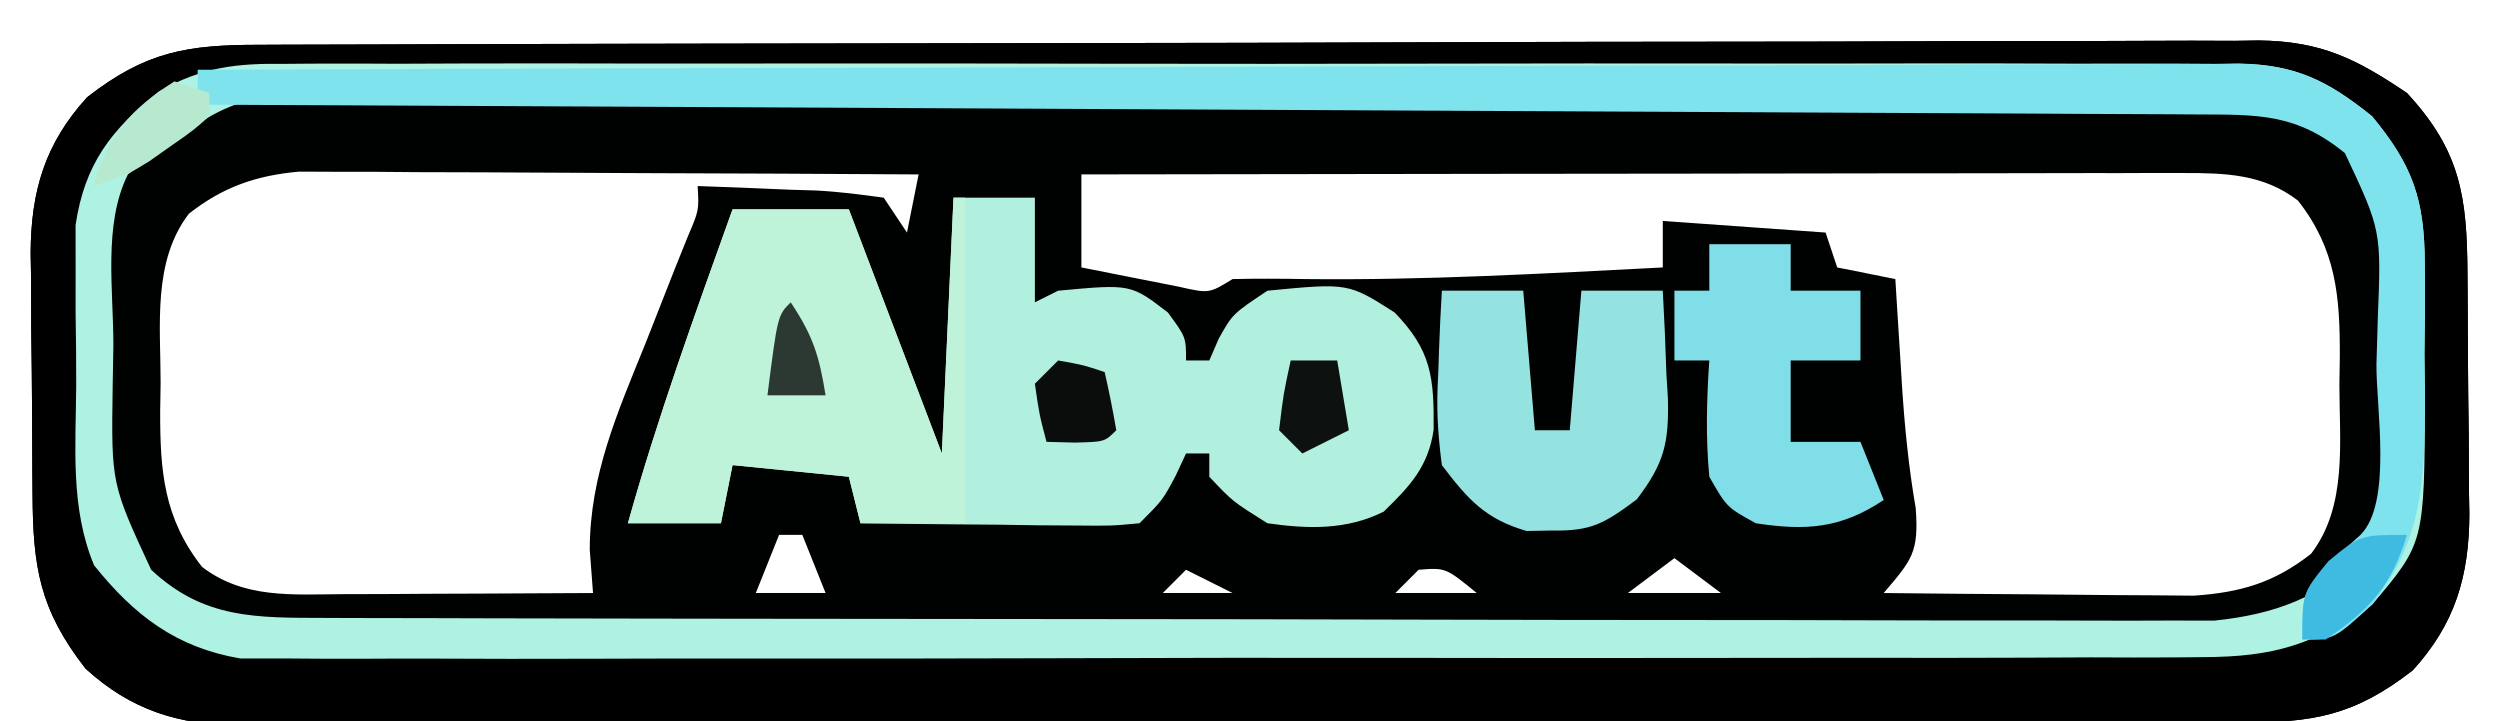 <?xml version="1.0" encoding="UTF-8"?>
<svg version="1.1" xmlns="http://www.w3.org/2000/svg" width="215" height="62">
<path d="M0 0 C1.13 -0.006 1.13 -0.006 2.282 -0.011 C4.813 -0.022 7.344 -0.026 9.875 -0.03 C11.687 -0.036 13.498 -0.043 15.31 -0.05 C20.238 -0.067 25.166 -0.078 30.094 -0.086 C33.172 -0.091 36.25 -0.097 39.329 -0.103 C48.959 -0.123 58.59 -0.137 68.221 -0.145 C79.339 -0.155 90.458 -0.181 101.577 -0.222 C110.17 -0.252 118.762 -0.267 127.355 -0.27 C132.488 -0.272 137.621 -0.281 142.753 -0.306 C147.583 -0.33 152.412 -0.334 157.242 -0.324 C159.013 -0.323 160.784 -0.329 162.555 -0.343 C164.976 -0.361 167.396 -0.354 169.818 -0.341 C170.516 -0.352 171.213 -0.363 171.931 -0.374 C177.318 -0.303 180.306 1.209 184.663 4.147 C189.285 9.134 189.827 13.085 189.866 19.667 C189.872 20.403 189.878 21.139 189.883 21.898 C189.893 23.455 189.899 25.013 189.903 26.57 C189.913 28.941 189.944 31.31 189.976 33.68 C189.982 35.197 189.987 36.713 189.991 38.229 C190.01 39.284 190.01 39.284 190.029 40.361 C190.005 45.708 188.804 49.799 185.163 53.792 C180.105 57.73 176.546 58.295 170.319 58.288 C169.566 58.291 168.812 58.294 168.035 58.297 C165.502 58.305 162.969 58.307 160.435 58.308 C158.622 58.313 156.809 58.318 154.995 58.323 C150.063 58.336 145.131 58.343 140.2 58.347 C137.119 58.35 134.039 58.354 130.958 58.359 C121.323 58.373 111.688 58.382 102.052 58.386 C90.925 58.391 79.798 58.408 68.671 58.437 C60.073 58.459 51.475 58.469 42.877 58.47 C37.74 58.471 32.604 58.477 27.467 58.495 C22.635 58.511 17.803 58.514 12.971 58.505 C11.198 58.504 9.425 58.508 7.652 58.518 C5.231 58.531 2.809 58.525 0.388 58.515 C-0.663 58.527 -0.663 58.527 -1.734 58.539 C-6.991 58.486 -11.061 57.224 -14.982 53.647 C-18.946 48.556 -19.503 44.902 -19.54 38.628 C-19.546 37.891 -19.552 37.155 -19.557 36.397 C-19.567 34.839 -19.573 33.282 -19.577 31.724 C-19.587 29.354 -19.618 26.984 -19.649 24.614 C-19.656 23.098 -19.661 21.581 -19.665 20.065 C-19.677 19.362 -19.69 18.658 -19.703 17.934 C-19.679 12.586 -18.478 8.495 -14.837 4.503 C-9.782 0.567 -6.222 -0.002 0 0 Z M-6.087 14.522 C-9.237 18.617 -8.521 24.175 -8.524 29.085 C-8.537 29.883 -8.549 30.682 -8.562 31.505 C-8.574 36.649 -8.254 40.708 -4.962 44.897 C-1.371 47.659 2.815 47.265 7.179 47.245 C9.054 47.24 9.054 47.24 10.968 47.235 C12.27 47.227 13.572 47.218 14.913 47.21 C16.23 47.205 17.548 47.201 18.905 47.196 C22.158 47.184 25.41 47.168 28.663 47.147 C28.57 45.919 28.477 44.69 28.382 43.425 C28.382 37.005 30.784 31.585 33.163 25.71 C34.009 23.566 34.853 21.422 35.694 19.276 C36.071 18.338 36.448 17.401 36.837 16.435 C37.776 14.239 37.776 14.239 37.663 12.147 C40.29 12.234 42.913 12.341 45.538 12.46 C46.284 12.482 47.031 12.505 47.8 12.528 C49.763 12.625 51.716 12.878 53.663 13.147 C54.323 14.137 54.983 15.127 55.663 16.147 C55.993 14.497 56.323 12.847 56.663 11.147 C48.779 11.096 40.896 11.061 33.012 11.037 C30.33 11.028 27.648 11.014 24.966 10.996 C21.111 10.972 17.256 10.961 13.401 10.952 C12.202 10.942 11.003 10.931 9.768 10.921 C8.647 10.92 7.526 10.92 6.371 10.92 C5.388 10.916 4.404 10.911 3.39 10.907 C-0.301 11.232 -3.168 12.229 -6.087 14.522 Z M70.663 11.147 C70.663 13.787 70.663 16.427 70.663 19.147 C72.453 19.509 74.245 19.862 76.038 20.21 C77.036 20.407 78.033 20.604 79.061 20.807 C81.641 21.391 81.641 21.391 83.663 20.147 C85.746 20.099 87.83 20.11 89.913 20.147 C100.177 20.261 110.415 19.675 120.663 19.147 C120.663 17.827 120.663 16.507 120.663 15.147 C127.593 15.642 127.593 15.642 134.663 16.147 C135.158 17.632 135.158 17.632 135.663 19.147 C137.313 19.477 138.963 19.807 140.663 20.147 C140.724 21.137 140.784 22.127 140.847 23.147 C140.931 24.481 141.016 25.814 141.101 27.147 C141.143 27.834 141.185 28.521 141.228 29.228 C141.46 32.806 141.801 36.303 142.413 39.835 C142.704 43.694 142.059 44.313 139.663 47.147 C143.844 47.197 148.025 47.233 152.206 47.257 C153.627 47.267 155.048 47.281 156.468 47.298 C158.516 47.322 160.564 47.334 162.612 47.342 C163.843 47.353 165.074 47.363 166.341 47.374 C170.351 47.1 173.247 46.26 176.413 43.772 C179.563 39.678 178.847 34.12 178.851 29.21 C178.863 28.411 178.875 27.613 178.888 26.79 C178.9 21.646 178.58 17.587 175.288 13.397 C172.323 11.116 169.065 11.022 165.424 11.027 C164.585 11.026 163.747 11.024 162.883 11.023 C161.971 11.026 161.06 11.03 160.121 11.034 C158.672 11.033 158.672 11.033 157.193 11.033 C154.001 11.034 150.809 11.042 147.616 11.05 C145.402 11.051 143.188 11.053 140.974 11.054 C135.148 11.058 129.322 11.067 123.496 11.079 C117.55 11.089 111.605 11.093 105.659 11.098 C93.994 11.109 82.328 11.126 70.663 11.147 Z M44.663 42.147 C44.003 43.797 43.343 45.447 42.663 47.147 C44.643 47.147 46.623 47.147 48.663 47.147 C48.003 45.497 47.343 43.847 46.663 42.147 C46.003 42.147 45.343 42.147 44.663 42.147 Z M121.663 44.147 C120.343 45.137 119.023 46.127 117.663 47.147 C120.303 47.147 122.943 47.147 125.663 47.147 C124.343 46.157 123.023 45.167 121.663 44.147 Z M79.663 45.147 C79.003 45.807 78.343 46.467 77.663 47.147 C79.643 47.147 81.623 47.147 83.663 47.147 C82.343 46.487 81.023 45.827 79.663 45.147 Z M99.663 45.147 C99.003 45.807 98.343 46.467 97.663 47.147 C99.973 47.147 102.283 47.147 104.663 47.147 C101.987 44.962 101.987 44.962 99.663 45.147 Z " fill="#000101" transform="translate(22.337,3.853)"/>
<path d="M0 0 C1.13 -0.006 1.13 -0.006 2.282 -0.011 C4.813 -0.022 7.344 -0.026 9.875 -0.03 C11.687 -0.036 13.498 -0.043 15.31 -0.05 C20.238 -0.067 25.166 -0.078 30.094 -0.086 C33.172 -0.091 36.25 -0.097 39.329 -0.103 C48.959 -0.123 58.59 -0.137 68.221 -0.145 C79.339 -0.155 90.458 -0.181 101.577 -0.222 C110.17 -0.252 118.762 -0.267 127.355 -0.27 C132.488 -0.272 137.621 -0.281 142.753 -0.306 C147.583 -0.33 152.412 -0.334 157.242 -0.324 C159.013 -0.323 160.784 -0.329 162.555 -0.343 C164.976 -0.361 167.396 -0.354 169.818 -0.341 C170.516 -0.352 171.213 -0.363 171.931 -0.374 C177.318 -0.303 180.306 1.209 184.663 4.147 C189.285 9.134 189.827 13.085 189.866 19.667 C189.872 20.403 189.878 21.139 189.883 21.898 C189.893 23.455 189.899 25.013 189.903 26.57 C189.913 28.941 189.944 31.31 189.976 33.68 C189.982 35.197 189.987 36.713 189.991 38.229 C190.01 39.284 190.01 39.284 190.029 40.361 C190.005 45.708 188.804 49.799 185.163 53.792 C180.105 57.73 176.546 58.295 170.319 58.288 C169.566 58.291 168.812 58.294 168.035 58.297 C165.502 58.305 162.969 58.307 160.435 58.308 C158.622 58.313 156.809 58.318 154.995 58.323 C150.063 58.336 145.131 58.343 140.2 58.347 C137.119 58.35 134.039 58.354 130.958 58.359 C121.323 58.373 111.688 58.382 102.052 58.386 C90.925 58.391 79.798 58.408 68.671 58.437 C60.073 58.459 51.475 58.469 42.877 58.47 C37.74 58.471 32.604 58.477 27.467 58.495 C22.635 58.511 17.803 58.514 12.971 58.505 C11.198 58.504 9.425 58.508 7.652 58.518 C5.231 58.531 2.809 58.525 0.388 58.515 C-0.663 58.527 -0.663 58.527 -1.734 58.539 C-6.991 58.486 -11.061 57.224 -14.982 53.647 C-18.946 48.556 -19.503 44.902 -19.54 38.628 C-19.546 37.891 -19.552 37.155 -19.557 36.397 C-19.567 34.839 -19.573 33.282 -19.577 31.724 C-19.587 29.354 -19.618 26.984 -19.649 24.614 C-19.656 23.098 -19.661 21.581 -19.665 20.065 C-19.677 19.362 -19.69 18.658 -19.703 17.934 C-19.679 12.586 -18.478 8.495 -14.837 4.503 C-9.782 0.567 -6.222 -0.002 0 0 Z M-13.677 8.966 C-16.393 14.17 -15.968 19.265 -15.913 25.033 C-15.9 27.077 -15.934 29.117 -15.972 31.161 C-16.111 39.178 -16.111 39.178 -13.114 46.401 C-8.175 51.285 -4.918 52.522 2.051 52.535 C2.785 52.54 3.519 52.546 4.276 52.551 C6.732 52.565 9.187 52.558 11.643 52.551 C13.406 52.557 15.169 52.564 16.931 52.572 C21.716 52.59 26.501 52.589 31.287 52.583 C35.283 52.58 39.279 52.586 43.275 52.592 C52.703 52.606 62.132 52.605 71.56 52.593 C81.283 52.582 91.006 52.596 100.729 52.623 C109.08 52.645 117.431 52.651 125.782 52.646 C130.768 52.642 135.754 52.645 140.74 52.662 C145.431 52.677 150.12 52.673 154.81 52.654 C156.53 52.651 158.249 52.654 159.968 52.664 C162.32 52.678 164.67 52.666 167.021 52.648 C168.336 52.648 169.65 52.648 171.005 52.648 C176.649 51.875 180.336 49.713 184.069 45.307 C186.934 39.568 186.237 32.829 186.163 26.585 C186.178 25.283 186.194 23.982 186.21 22.641 C186.202 20.755 186.202 20.755 186.194 18.831 C186.188 17.122 186.188 17.122 186.181 15.379 C185.35 10.192 183.039 7.251 178.989 4.002 C175.206 1.893 172.322 1.584 168.11 1.639 C167.37 1.633 166.63 1.627 165.868 1.62 C163.399 1.604 160.931 1.617 158.462 1.63 C156.687 1.624 154.913 1.617 153.139 1.608 C148.327 1.59 143.515 1.597 138.703 1.61 C133.665 1.62 128.627 1.611 123.589 1.604 C115.129 1.597 106.669 1.607 98.208 1.626 C88.43 1.647 78.652 1.64 68.874 1.618 C60.475 1.6 52.077 1.598 43.678 1.608 C38.664 1.614 33.649 1.615 28.634 1.602 C23.92 1.59 19.205 1.598 14.491 1.622 C12.761 1.627 11.032 1.625 9.302 1.617 C6.94 1.606 4.578 1.619 2.216 1.639 C1.533 1.63 0.85 1.621 0.147 1.612 C-6.117 1.714 -9.76 4.248 -13.677 8.966 Z " fill="#000000" transform="translate(22.337,3.853)"/>
<path d="M0 0 C1.11 -0.009 1.11 -0.009 2.242 -0.019 C4.711 -0.035 7.18 -0.022 9.649 -0.01 C11.423 -0.015 13.197 -0.022 14.972 -0.031 C19.784 -0.049 24.595 -0.042 29.407 -0.029 C34.445 -0.019 39.483 -0.029 44.521 -0.035 C52.982 -0.042 61.442 -0.033 69.902 -0.014 C79.68 0.008 89.458 0.001 99.237 -0.021 C107.635 -0.039 116.033 -0.042 124.432 -0.031 C129.447 -0.025 134.461 -0.024 139.476 -0.037 C144.191 -0.049 148.905 -0.041 153.62 -0.018 C155.349 -0.012 157.079 -0.014 158.808 -0.023 C161.171 -0.034 163.532 -0.02 165.895 0 C166.577 -0.009 167.26 -0.018 167.964 -0.027 C172.88 0.053 175.648 1.46 179.447 4.508 C182.973 8.772 183.957 11.695 183.979 17.192 C183.986 19.078 183.986 19.078 183.994 21.002 C183.979 22.303 183.963 23.605 183.947 24.945 C183.971 26.892 183.971 26.892 183.994 28.877 C183.944 41.201 183.944 41.201 179.447 46.508 C174.357 49.949 171.087 51.009 164.819 51.023 C164.083 51.03 163.347 51.036 162.589 51.044 C160.139 51.062 157.69 51.052 155.24 51.041 C153.477 51.048 151.714 51.057 149.951 51.067 C145.174 51.09 140.398 51.087 135.621 51.078 C131.63 51.073 127.639 51.08 123.648 51.088 C114.231 51.105 104.816 51.101 95.4 51.084 C85.691 51.067 75.983 51.083 66.275 51.116 C57.932 51.142 49.59 51.15 41.247 51.141 C36.268 51.136 31.288 51.138 26.309 51.159 C21.627 51.177 16.945 51.171 12.263 51.147 C10.547 51.142 8.831 51.145 7.115 51.158 C4.768 51.174 2.423 51.159 0.076 51.136 C-1.236 51.136 -2.548 51.135 -3.9 51.134 C-9.405 50.19 -13.006 47.439 -16.463 43.123 C-18.524 38.177 -18.032 32.927 -17.999 27.643 C-17.99 25.579 -18.019 23.519 -18.051 21.455 C-18.05 20.144 -18.049 18.832 -18.049 17.481 C-18.051 16.287 -18.052 15.093 -18.054 13.864 C-17.265 8.585 -14.994 5.664 -10.878 2.364 C-7.096 0.253 -4.212 -0.055 0 0 Z M-13.553 9.508 C-15.703 13.808 -14.782 19.535 -14.803 24.258 C-14.823 25.439 -14.844 26.619 -14.865 27.836 C-14.983 36.115 -14.983 36.115 -11.553 43.508 C-7.025 47.744 -2.553 47.634 3.449 47.648 C4.154 47.651 4.859 47.654 5.585 47.657 C7.947 47.666 10.309 47.668 12.671 47.669 C14.365 47.674 16.059 47.679 17.752 47.684 C22.354 47.697 26.955 47.704 31.556 47.708 C34.431 47.711 37.307 47.715 40.182 47.72 C49.179 47.733 58.177 47.743 67.174 47.747 C77.557 47.751 87.941 47.769 98.324 47.798 C106.352 47.819 114.381 47.83 122.409 47.831 C127.203 47.832 131.997 47.838 136.791 47.856 C141.301 47.872 145.811 47.874 150.321 47.866 C151.975 47.865 153.628 47.869 155.281 47.879 C157.542 47.892 159.803 47.886 162.065 47.875 C163.961 47.878 163.961 47.878 165.895 47.88 C171.09 47.336 174.998 45.89 178.847 42.218 C181.863 37.11 181.102 31.417 181.072 25.633 C181.121 23.752 181.121 23.752 181.17 21.832 C181.244 13.933 181.244 13.933 177.596 7.188 C173.623 3.26 169.776 3.376 164.376 3.347 C163.652 3.342 162.927 3.337 162.181 3.332 C159.746 3.316 157.312 3.308 154.878 3.299 C153.135 3.29 151.393 3.28 149.65 3.27 C143.921 3.238 138.192 3.218 132.463 3.199 C131.488 3.196 130.514 3.193 129.51 3.189 C120.319 3.159 111.129 3.132 101.939 3.115 C90.182 3.093 78.426 3.051 66.67 2.981 C58.404 2.934 50.138 2.91 41.872 2.903 C36.935 2.898 31.998 2.883 27.061 2.843 C22.415 2.806 17.77 2.798 13.124 2.811 C11.421 2.811 9.717 2.801 8.014 2.779 C-4.179 2.413 -4.179 2.413 -13.553 9.508 Z " fill="#AEF2E4" transform="translate(24.553,5.492)"/>
<path d="M0 0 C2.31 0 4.62 0 7 0 C7 2.97 7 5.94 7 9 C7.66 8.67 8.32 8.34 9 8 C15.248 7.421 15.248 7.421 18.438 9.875 C20 12 20 12 20 14 C20.66 14 21.32 14 22 14 C22.268 13.381 22.536 12.762 22.812 12.125 C24 10 24 10 27 8 C33.947 7.328 33.947 7.328 37.938 9.875 C41.097 13.13 41.334 15.424 41.293 19.961 C40.837 23.131 39.247 24.819 37 27 C33.798 28.601 30.475 28.498 27 28 C24 26.125 24 26.125 22 24 C22 23.34 22 22.68 22 22 C21.34 22 20.68 22 20 22 C19.711 22.619 19.422 23.238 19.125 23.875 C18 26 18 26 16 28 C13.57 28.227 13.57 28.227 10.555 28.195 C9.478 28.189 8.402 28.182 7.293 28.176 C6.165 28.159 5.037 28.142 3.875 28.125 C2.739 28.116 1.604 28.107 0.434 28.098 C-2.378 28.074 -5.189 28.041 -8 28 C-8.33 26.68 -8.66 25.36 -9 24 C-12.3 23.67 -15.6 23.34 -19 23 C-19.33 24.65 -19.66 26.3 -20 28 C-22.64 28 -25.28 28 -28 28 C-25.437 18.85 -22.205 9.94 -19 1 C-15.7 1 -12.4 1 -9 1 C-6.36 7.93 -3.72 14.86 -1 22 C-0.67 14.74 -0.34 7.48 0 0 Z " fill="#B1EFDE" transform="translate(82,17)"/>
<path d="M0 0 C23.496 -0.093 46.992 -0.164 70.488 -0.207 C81.397 -0.228 92.306 -0.256 103.216 -0.302 C112.724 -0.342 122.232 -0.367 131.741 -0.376 C136.775 -0.382 141.81 -0.394 146.845 -0.423 C151.584 -0.45 156.323 -0.458 161.063 -0.452 C162.802 -0.454 164.541 -0.461 166.28 -0.477 C168.656 -0.497 171.031 -0.492 173.407 -0.481 C174.094 -0.493 174.781 -0.504 175.488 -0.516 C180.423 -0.455 183.189 0.938 187 4 C190.526 8.264 191.509 11.187 191.531 16.684 C191.539 18.57 191.539 18.57 191.547 20.494 C191.531 21.795 191.516 23.097 191.5 24.438 C191.523 26.384 191.523 26.384 191.547 28.369 C191.518 35.409 191.378 40.352 187 46 C183.71 49 183.71 49 181 49 C181 45 181 45 183.438 42.312 C184.283 41.549 185.129 40.786 186 40 C188.766 37.234 187.334 29.032 187.375 25.312 C187.412 24.032 187.45 22.751 187.488 21.432 C187.793 13.819 187.793 13.819 184.664 7.168 C180.42 3.714 177.171 3.868 171.844 3.842 C171.11 3.837 170.377 3.832 169.621 3.827 C167.157 3.811 164.692 3.803 162.228 3.795 C160.464 3.785 158.7 3.775 156.936 3.765 C152.141 3.738 147.346 3.717 142.551 3.697 C137.542 3.675 132.533 3.647 127.524 3.621 C118.036 3.571 108.548 3.526 99.06 3.483 C88.26 3.433 77.46 3.378 66.659 3.323 C44.44 3.209 22.22 3.102 0 3 C0 2.01 0 1.02 0 0 Z " fill="#7FE3EE" transform="translate(17,6)"/>
<path d="M0 0 C0.33 0 0.66 0 1 0 C1 9.24 1 18.48 1 28 C-1.97 28 -4.94 28 -8 28 C-8.33 26.68 -8.66 25.36 -9 24 C-12.3 23.67 -15.6 23.34 -19 23 C-19.33 24.65 -19.66 26.3 -20 28 C-22.64 28 -25.28 28 -28 28 C-25.437 18.85 -22.205 9.94 -19 1 C-15.7 1 -12.4 1 -9 1 C-6.36 7.93 -3.72 14.86 -1 22 C-0.67 14.74 -0.34 7.48 0 0 Z " fill="#BEF2D9" transform="translate(82,17)"/>
<path d="M0 0 C2.31 0 4.62 0 7 0 C7.33 3.96 7.66 7.92 8 12 C8.99 12 9.98 12 11 12 C11.33 8.04 11.66 4.08 12 0 C14.31 0 16.62 0 19 0 C19.136 2.398 19.234 4.788 19.312 7.188 C19.354 7.861 19.396 8.535 19.439 9.229 C19.534 13.113 19.133 14.825 16.762 17.949 C13.989 20.008 12.879 20.684 9.5 20.625 C8.768 20.638 8.036 20.651 7.281 20.664 C3.718 19.627 2.225 17.932 0 15 C-0.368 12.161 -0.486 9.982 -0.312 7.188 C-0.29 6.495 -0.267 5.802 -0.244 5.088 C-0.186 3.391 -0.096 1.695 0 0 Z " fill="#94E3E1" transform="translate(124,25)"/>
<path d="M0 0 C2.31 0 4.62 0 7 0 C7 1.32 7 2.64 7 4 C8.98 4 10.96 4 13 4 C13 5.98 13 7.96 13 10 C11.02 10 9.04 10 7 10 C7 12.31 7 14.62 7 17 C8.98 17 10.96 17 13 17 C13.66 18.65 14.32 20.3 15 22 C11.298 24.468 8.293 24.656 4 24 C1.5 22.625 1.5 22.625 0 20 C-0.316 16.639 -0.231 13.364 0 10 C-0.99 10 -1.98 10 -3 10 C-3 8.02 -3 6.04 -3 4 C-2.01 4 -1.02 4 0 4 C0 2.68 0 1.36 0 0 Z " fill="#80DEE8" transform="translate(147,21)"/>
<path d="M0 0 C2.125 0.375 2.125 0.375 4 1 C4.382 2.656 4.714 4.325 5 6 C4 7 4 7 1.438 7.062 C0.231 7.032 0.231 7.032 -1 7 C-1.625 4.625 -1.625 4.625 -2 2 C-1.34 1.34 -0.68 0.68 0 0 Z " fill="#0A0D0C" transform="translate(91,31)"/>
<path d="M0 0 C1.32 0 2.64 0 4 0 C4.33 1.98 4.66 3.96 5 6 C3.02 6.99 3.02 6.99 1 8 C0.34 7.34 -0.32 6.68 -1 6 C-0.625 2.875 -0.625 2.875 0 0 Z " fill="#0D1211" transform="translate(111,31)"/>
<path d="M0 0 C0.99 0.33 1.98 0.66 3 1 C3 1.66 3 2.32 3 3 C1.574 4.254 1.574 4.254 -0.312 5.562 C-0.927 5.997 -1.542 6.431 -2.176 6.879 C-4 8 -4 8 -7 9 C-5.661 4.617 -3.878 2.459 0 0 Z " fill="#B7E9D0" transform="translate(15,7)"/>
<path d="M0 0 C-1.346 4.406 -3.194 6.431 -7 9 C-7.66 9 -8.32 9 -9 9 C-9 5 -9 5 -6.75 2.25 C-4 0 -4 0 0 0 Z " fill="#3FBBE1" transform="translate(207,46)"/>
<path d="M0 0 C1.945 2.918 2.453 4.625 3 8 C1.35 8 -0.3 8 -2 8 C-1.125 1.125 -1.125 1.125 0 0 Z " fill="#2C3832" transform="translate(68,26)"/>
</svg>
